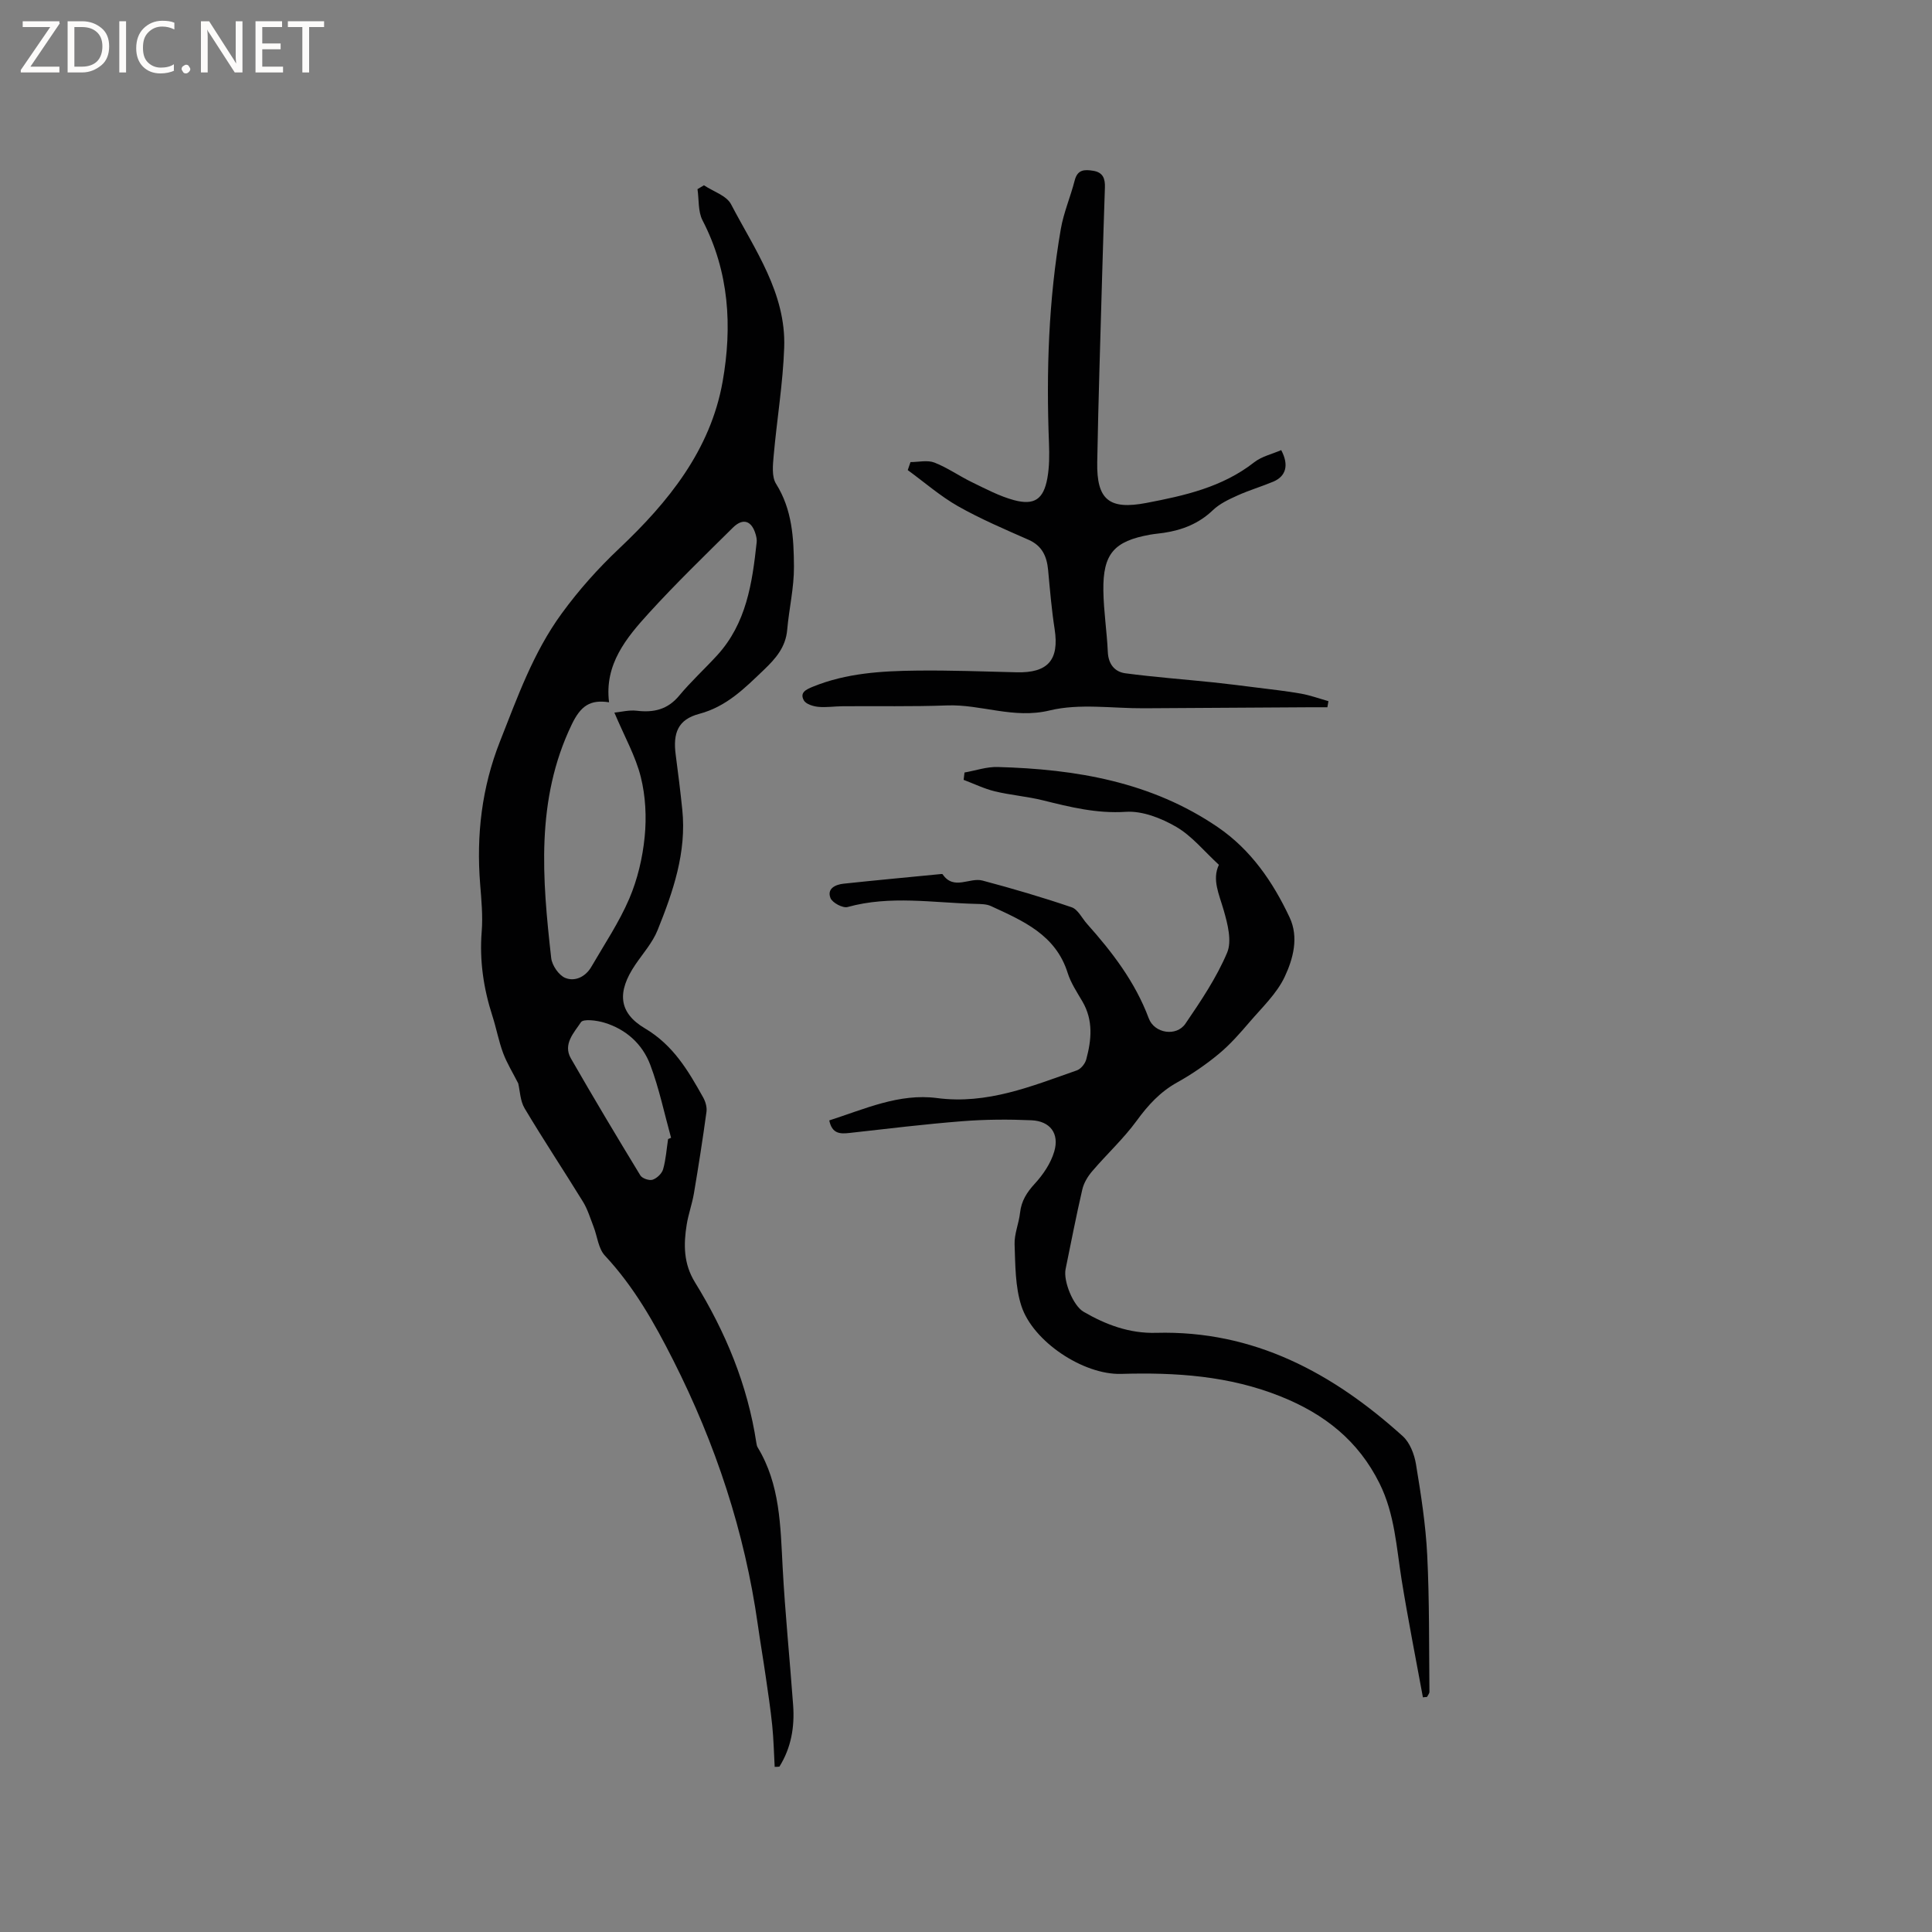 <svg enable-background="new 0 0 400 400" viewBox="0 0 400 400" xmlns="http://www.w3.org/2000/svg"><rect x="0" y="0" width="400" height="400" fill="#808080" stroke="none"/><g fill="#fcfbfa"><path d="m12.4 4.8-6.1 9h6v1.2h-8v-.5l6.1-8.9h-5.7v-1.2h7.6v.4z"/><path d="m14 15v-10.6h3c1.6 0 2.9.5 4 1.4s1.6 2.2 1.6 3.8-.5 3-1.6 3.9-2.4 1.5-4 1.5zm1.4-9.4v8.2h1.6c1.3 0 2.4-.4 3.1-1.1s1.1-1.8 1.1-3.1-.4-2.3-1.2-3-1.8-1-3.1-1z"/><path d="m26.1 4.4v10.6h-1.4v-10.6z"/><path d="m36.1 14.6c-.8.4-1.8.6-2.9.6-1.5 0-2.7-.5-3.6-1.4s-1.4-2.2-1.4-3.8c0-1.7.5-3.1 1.5-4.1s2.3-1.6 3.9-1.6c1 0 1.8.1 2.5.4v1.4c-.8-.4-1.6-.6-2.5-.6-1.2 0-2.1.4-2.9 1.2s-1.1 1.8-1.1 3.2c0 1.3.3 2.3 1 3s1.6 1.1 2.7 1.1c1 0 2-.2 2.7-.7v1.3z"/><path d="m37.6 14.3c0-.2.1-.5.3-.6s.4-.3.6-.3c.3 0 .5.1.6.3s.3.4.3.6-.1.4-.3.6-.4.3-.6.3c-.3 0-.5-.1-.6-.3s-.3-.4-.3-.6z"/><path d="m50.2 15h-1.6l-5.3-8.2c-.2-.2-.3-.5-.4-.7 0 .2.1.7.1 1.5v7.4h-1.4v-10.6h1.7l5.2 8.1c.2.4.4.6.4.7 0-.3-.1-.8-.1-1.5v-7.3h1.4z"/><path d="m58.6 15h-5.7v-10.6h5.5v1.2h-4.1v3.4h3.8v1.2h-3.8v3.6h4.3z"/><path d="m67.1 5.6h-3.1v9.4h-1.4v-9.4h-3v-1.2h7.5z"/></g><path d="m160.39 365.81c-.16-2.86-.22-5.74-.51-8.59-.35-3.42-.87-6.81-1.36-10.21-.51-3.54-1.12-7.07-1.62-10.61-2.72-19.26-8.73-37.4-17.51-54.77-3.95-7.81-8.15-15.24-14.15-21.67-1.37-1.46-1.57-4-2.36-6.02-.68-1.74-1.22-3.58-2.19-5.15-3.98-6.47-8.19-12.8-12.08-19.33-.92-1.55-.95-3.63-1.32-5.16-1.12-2.21-2.34-4.17-3.13-6.29-.92-2.47-1.39-5.11-2.2-7.62-1.84-5.7-2.71-11.47-2.23-17.5.26-3.25-.06-6.56-.32-9.83-.81-10.17.33-20 4.11-29.57 3.62-9.15 6.86-18.37 12.78-26.48 3.59-4.92 7.5-9.29 11.92-13.47 10.12-9.56 18.87-20.33 21.39-34.52 2.02-11.41 1.37-22.74-4.16-33.4-.95-1.84-.72-4.29-1.04-6.46.44-.27.88-.54 1.33-.8 1.92 1.28 4.67 2.13 5.61 3.92 4.91 9.4 11.4 18.41 11.01 29.66-.26 7.49-1.52 14.93-2.18 22.41-.17 1.94-.43 4.34.49 5.81 3.36 5.34 3.67 11.26 3.71 17.15.03 4.36-1.02 8.72-1.4 13.09-.31 3.57-2.36 5.93-4.8 8.26-3.98 3.8-7.71 7.62-13.42 9.14-4.38 1.16-5.47 3.94-4.86 8.49.5 3.77.97 7.56 1.36 11.34.91 8.83-1.9 16.97-5.11 24.94-1.04 2.59-3.03 4.82-4.63 7.18-3.73 5.53-3.56 9.87 2 13.16 5.88 3.48 8.96 8.76 12.05 14.28.49.87.83 2.04.7 2.99-.77 5.64-1.65 11.27-2.6 16.89-.37 2.19-1.15 4.3-1.5 6.49-.66 4.12-.66 8.07 1.71 11.92 6.33 10.27 10.91 21.26 12.72 33.28.05.31.11.65.27.91 4.66 7.68 4.71 16.28 5.17 24.86.51 9.51 1.48 19 2.17 28.51.33 4.51-.41 8.83-2.84 12.72-.32.04-.65.05-.98.05zm-33.19-218.27c1.35-.13 3.03-.58 4.63-.39 3.51.42 6.38-.23 8.78-3.11 2.43-2.93 5.26-5.52 7.84-8.33 6.08-6.63 7.3-14.99 8.21-23.44.06-.51-.05-1.07-.19-1.57-.81-2.9-2.63-3.54-4.73-1.46-5.87 5.81-11.81 11.56-17.37 17.66-4.72 5.18-9.26 10.66-8.27 18.5-3.88-.59-5.85.68-7.74 4.62-7.49 15.58-6.08 31.96-4.24 48.33.17 1.52 1.58 3.58 2.92 4.12 2 .81 4.19-.23 5.39-2.3 2.7-4.66 5.74-9.18 7.85-14.1 1.71-4 2.76-8.45 3.19-12.8.41-4.08.19-8.43-.8-12.4-1.07-4.29-3.34-8.3-5.47-13.33zm11.12 88.29c.21-.09.41-.17.62-.26-1.4-5.05-2.47-10.23-4.31-15.11-1.62-4.3-5.01-7.37-9.52-8.73-1.55-.47-4.34-.83-4.83-.09-1.41 2.13-3.78 4.53-2.09 7.48 4.68 8.15 9.5 16.21 14.39 24.24.38.62 1.84 1.12 2.53.89.9-.3 1.93-1.28 2.18-2.17.58-2.03.71-4.17 1.03-6.25z" fill="#010102"/><path d="m294.6 351.42c-1.48-8.09-3.09-16.16-4.4-24.28-1.09-6.78-1.42-13.65-4.58-20.01-4.39-8.85-11.39-14.37-20.44-18-10.71-4.3-21.75-5.01-33.06-4.68-7.8.23-18.25-6.68-20.65-14.06-1.3-3.99-1.25-8.48-1.41-12.75-.08-2.17.89-4.35 1.13-6.55.27-2.45 1.39-4.21 3.05-6.02 1.73-1.88 3.32-4.23 4.03-6.66 1.1-3.74-.86-6.3-4.72-6.47-4.74-.21-9.53-.18-14.26.19-7.8.61-15.57 1.56-23.35 2.43-1.94.22-3.66.25-4.25-2.59 7.27-2.33 14.45-5.66 22.3-4.63 10.41 1.37 19.59-2.46 28.96-5.73.83-.29 1.7-1.37 1.94-2.25 1.1-4.05 1.49-8.11-.78-12-1.12-1.92-2.4-3.83-3.06-5.92-2.48-7.92-9.26-10.79-15.89-13.85-.91-.42-2.07-.42-3.11-.45-8.86-.22-17.73-1.8-26.57.65-.99.27-3.15-.88-3.54-1.86-.77-1.96 1.03-2.79 2.7-2.97 6.63-.71 13.26-1.32 19.9-1.97.21-.02.55-.08.62.02 2.31 3.41 5.59.59 8.25 1.3 6.21 1.65 12.38 3.46 18.46 5.53 1.31.44 2.14 2.27 3.2 3.45 5.24 5.87 9.97 12.05 12.77 19.55 1.16 3.12 5.72 3.84 7.59 1.1 3.2-4.69 6.43-9.5 8.63-14.69 1.03-2.43.1-5.99-.71-8.81-.94-3.28-2.45-6.34-.99-9.39-3.04-2.79-5.56-5.95-8.82-7.85-3.09-1.8-7.02-3.35-10.46-3.12-6.01.39-11.51-.98-17.15-2.38-3.27-.81-6.67-1.07-9.95-1.86-2.22-.54-4.32-1.57-6.47-2.38.06-.51.12-1.02.18-1.52 2.29-.4 4.59-1.21 6.87-1.14 16.19.44 31.83 3.07 45.58 12.46 6.86 4.69 11.4 11.32 14.86 18.68 1.94 4.12.73 8.57-1.01 12.28-1.65 3.51-4.71 6.38-7.3 9.41-1.98 2.31-4.02 4.64-6.35 6.57-2.66 2.2-5.56 4.2-8.58 5.88-3.54 1.96-6.05 4.7-8.41 7.94-2.73 3.74-6.2 6.93-9.22 10.47-.92 1.07-1.74 2.43-2.05 3.78-1.27 5.47-2.33 10.98-3.46 16.48-.51 2.49 1.58 7.59 3.71 8.83 4.64 2.7 9.51 4.52 15.03 4.37 20.22-.55 36.58 8.31 51.07 21.4 1.47 1.33 2.39 3.73 2.73 5.78 1.03 6.24 2.02 12.54 2.33 18.85.47 9.41.36 18.86.46 28.29 0 .35-.33.71-.51 1.07-.28 0-.56.04-.84.08z" fill="#010102"/><path d="m188.51 95.67c1.66 0 3.51-.46 4.95.1 2.72 1.06 5.17 2.81 7.82 4.09 2.83 1.37 5.66 2.88 8.66 3.69 4.22 1.13 6.11-.2 6.9-4.52.43-2.37.43-4.85.34-7.27-.58-14.87-.09-29.67 2.45-44.35.59-3.41 2.01-6.67 2.87-10.04.58-2.28 2.01-2.31 3.85-2.01 2.06.33 2.47 1.69 2.41 3.45-.2 6.04-.4 12.07-.57 18.11-.36 12.92-.79 25.85-1.02 38.77-.14 7.77 2.45 9.91 10.16 8.44 7.91-1.51 15.74-3.25 22.34-8.42 1.57-1.23 3.74-1.71 5.59-2.52 1.65 3.1.99 5.42-1.64 6.53-2.44 1.02-4.99 1.77-7.4 2.86-1.8.81-3.7 1.7-5.1 3.04-2.9 2.78-6.33 4.12-10.18 4.7-.94.14-1.9.21-2.84.38-7.46 1.34-9.77 3.96-9.66 11.6.06 4.22.73 8.44.92 12.67.11 2.54 1.43 4.14 3.66 4.43 6.04.8 12.13 1.25 18.2 1.88 2.9.3 5.79.68 8.69 1.04 3.13.4 6.28.73 9.39 1.28 1.94.34 3.83 1.03 5.74 1.57-.07.42-.15.84-.22 1.26-1.11 0-2.22-.01-3.33 0-11.55.07-23.1.13-34.65.21-6.53.04-13.34-1.05-19.52.45-7.47 1.81-14.16-1.3-21.25-1.04-7.2.27-14.41.11-21.62.17-1.69.01-3.4.29-5.07.12-1.05-.11-2.52-.56-2.95-1.33-.91-1.63.46-2.26 1.88-2.84 6.92-2.82 14.22-3.25 21.53-3.33 6.87-.08 13.75.18 20.63.35 6.51.17 8.86-2.57 7.88-8.94-.63-4.05-.97-8.15-1.35-12.24-.27-2.82-1.22-5-4.04-6.25-4.94-2.18-9.93-4.3-14.61-6.95-3.69-2.1-6.95-4.96-10.41-7.48.2-.57.38-1.12.57-1.66z" fill="#010102"/></svg>